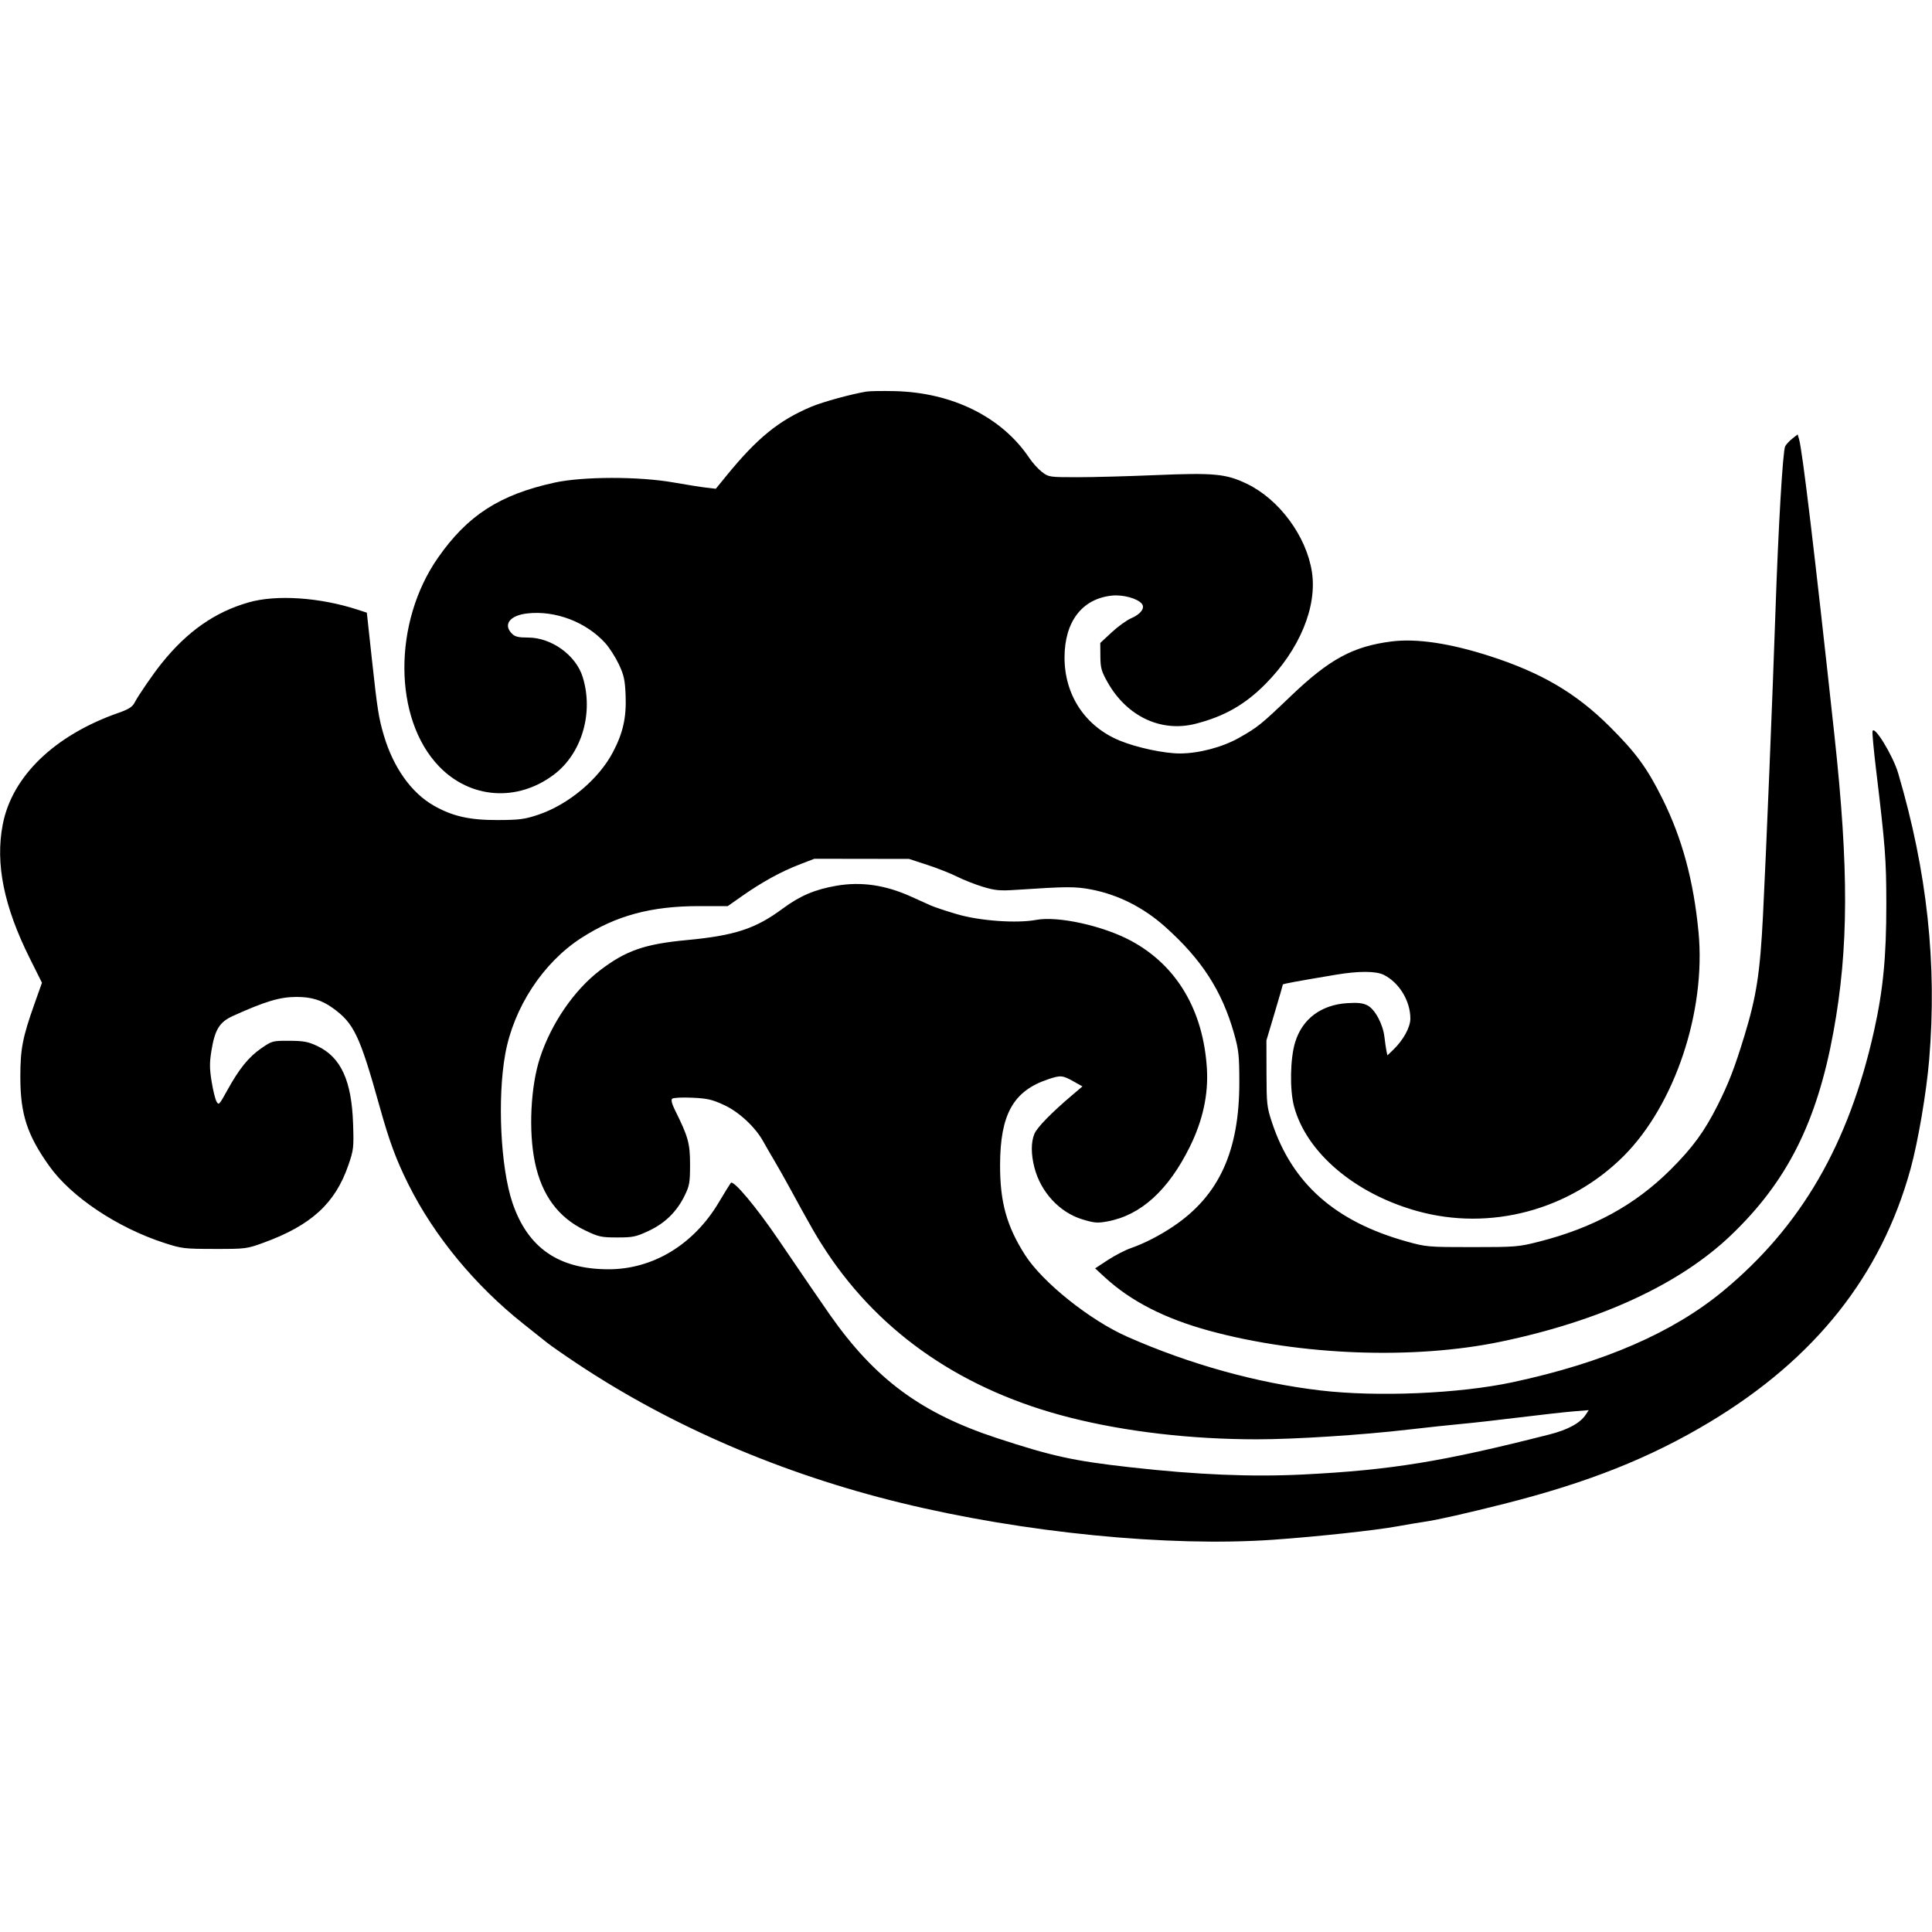 <?xml version="1.0" encoding="UTF-8"?>
<svg xmlns="http://www.w3.org/2000/svg" width="1000" height="1000" viewBox="0 0 1000 1000" version="1.1">
  <path d="M 448.500 202.676 C 440.746 203.945, 425.864 208.025, 420 210.491 C 403.161 217.570, 391.994 226.643, 376 246.239 L 370.500 252.978 365.500 252.398 C 362.750 252.079, 355.100 250.865, 348.500 249.700 C 330.659 246.550, 301.595 246.601, 287 249.806 C 258.620 256.039, 242.052 266.714, 226.731 288.641 C 203.320 322.145, 203.533 371.983, 227.191 396.621 C 243.390 413.490, 267.733 415.249, 286.719 400.921 C 301.162 390.021, 307.358 368.974, 301.593 350.396 C 298.099 339.135, 285.445 330, 273.340 330 C 268.333 330, 266.579 329.579, 265 328 C 260.289 323.289, 263.829 318.564, 272.853 317.517 C 287.392 315.830, 303.477 321.960, 313.362 332.957 C 315.486 335.320, 318.622 340.234, 320.330 343.877 C 322.968 349.500, 323.495 351.935, 323.818 360 C 324.273 371.352, 322.497 379.319, 317.303 389.228 C 309.909 403.332, 294.195 416.497, 278.500 421.738 C 271.515 424.070, 268.851 424.415, 257.500 424.454 C 243.046 424.505, 234.199 422.499, 224.500 416.973 C 212.892 410.360, 203.595 397.272, 198.665 380.606 C 196.027 371.685, 195.295 367.047, 192.574 342 C 191.767 334.575, 190.829 325.939, 190.489 322.809 L 189.871 317.118 185.185 315.590 C 165.544 309.186, 143.100 307.675, 128.709 311.789 C 111.247 316.781, 96.905 326.824, 83.637 343.352 C 79.240 348.828, 71.603 359.934, 69.693 363.626 C 68.507 365.919, 66.661 367.099, 61.336 368.965 C 28.199 380.577, 6.190 401.825, 1.407 426.822 C -2.475 447.111, 1.985 469.131, 15.438 496.087 L 21.719 508.674 17.846 519.587 C 11.668 536.994, 10.524 542.917, 10.527 557.500 C 10.531 576.678, 14.039 587.455, 25.520 603.570 C 36.851 619.474, 60.657 635.402, 84.887 643.289 C 94.055 646.274, 95.264 646.420, 111 646.443 C 127.065 646.467, 127.731 646.384, 136.245 643.291 C 160.997 634.300, 173.469 622.934, 180.285 603.161 C 183.045 595.154, 183.168 594.080, 182.754 581.617 C 182.012 559.308, 176.440 547.192, 164.276 541.438 C 159.491 539.174, 157.226 538.748, 149.772 538.713 C 141.104 538.673, 140.830 538.746, 135.255 542.586 C 128.711 547.093, 123.770 553.202, 117.600 564.414 C 113.461 571.935, 113.185 572.215, 112.029 570.055 C 111.360 568.805, 110.224 564.119, 109.504 559.641 C 108.456 553.117, 108.438 550.010, 109.412 544 C 111.226 532.822, 113.578 529.016, 120.653 525.816 C 137.265 518.303, 144.856 516.029, 153.384 516.012 C 161.140 515.996, 166.469 517.615, 172.205 521.729 C 183.228 529.636, 186.206 535.905, 196.563 573 C 201.558 590.888, 205.058 600.332, 211.408 613.056 C 224.734 639.759, 245.853 665.360, 271 685.295 C 275.675 689.001, 281.075 693.299, 283 694.846 C 284.925 696.393, 291.900 701.256, 298.500 705.653 C 347.294 738.156, 404.784 762.887, 466.500 777.924 C 529.768 793.339, 604.803 800.761, 659 796.965 C 681.400 795.395, 711.393 792.165, 723 790.072 C 728.775 789.030, 735.525 787.897, 738 787.554 C 743.601 786.778, 760.148 783.034, 778.500 778.389 C 822.071 767.362, 854.086 754.630, 885 736.035 C 939.568 703.211, 973.741 660.117, 988.910 605 C 992.785 590.921, 997.112 565.522, 998.536 548.500 C 1002.682 498.943, 997.504 451.110, 982.480 400.183 C 979.757 390.950, 969.778 374.725, 969.207 378.601 C 969.046 379.695, 969.859 388.445, 971.013 398.045 C 975.845 438.250, 976.340 444.733, 976.359 468 C 976.382 495.135, 974.707 512.430, 970.016 533.500 C 956.939 592.231, 932.297 634.757, 892 668.136 C 865.842 689.802, 830.002 705.352, 783 715.426 C 755.313 721.361, 712.925 723.165, 683.276 719.672 C 650.469 715.807, 615.595 706.094, 583.420 691.862 C 564.046 683.292, 539.534 663.663, 530.518 649.500 C 521.035 634.604, 517.584 622.147, 517.634 603 C 517.703 576.790, 524.464 564.697, 542.428 558.657 C 548.950 556.464, 549.923 556.539, 555.513 559.663 L 560.277 562.326 554.889 566.898 C 544.176 575.987, 536.796 583.553, 535.412 586.865 C 533.608 591.183, 533.616 597.429, 535.435 604.413 C 538.737 617.089, 548.454 627.562, 560.235 631.140 C 566.490 633.040, 568.032 633.161, 573.348 632.172 C 590.533 628.977, 604.766 616.037, 615.888 593.500 C 622.578 579.944, 625.507 566.478, 624.684 553.062 C 622.836 522.944, 609.088 499.742, 585.557 487.027 C 571.050 479.188, 547.631 474.014, 536.279 476.139 C 526.232 478.020, 507.069 476.642, 495.377 473.197 C 489.809 471.556, 483.734 469.540, 481.877 468.715 C 480.020 467.891, 475.404 465.814, 471.620 464.100 C 458.304 458.068, 445.777 456.242, 432.928 458.459 C 421.789 460.381, 414.076 463.664, 405.127 470.291 C 391.027 480.732, 380.328 484.244, 355.500 486.581 C 333.584 488.644, 323.965 492.002, 310.500 502.291 C 297.159 512.485, 285.350 529.699, 279.511 547.460 C 274.629 562.315, 273.504 585.572, 276.889 601.691 C 280.457 618.677, 289.015 630.239, 302.945 636.892 C 309.891 640.209, 311.226 640.500, 319.500 640.500 C 327.646 640.500, 329.188 640.177, 335.753 637.101 C 344.243 633.122, 350.299 627.180, 354.388 618.820 C 356.884 613.717, 357.167 612.081, 357.167 602.737 C 357.167 591.798, 356.211 588.350, 349.364 574.589 C 347.800 571.445, 347.267 569.333, 347.883 568.717 C 348.425 568.175, 352.922 567.937, 358.173 568.172 C 366.145 568.529, 368.560 569.080, 374.801 571.966 C 382.528 575.540, 390.958 583.387, 395.066 590.828 C 396.181 592.848, 398.692 597.200, 400.647 600.500 C 402.602 603.800, 405.795 609.425, 407.744 613 C 419.986 635.456, 422.804 640.355, 427.868 647.994 C 456.253 690.804, 499.076 719.933, 554 733.791 C 582.866 741.074, 616.521 744.979, 650.500 744.989 C 669.999 744.994, 704.826 742.765, 728.753 739.980 C 738.514 738.844, 751 737.509, 756.500 737.014 C 762 736.518, 775.500 735.001, 786.500 733.643 C 797.500 732.284, 810.059 730.883, 814.409 730.530 L 822.318 729.888 820.805 732.194 C 817.927 736.578, 811.636 740.014, 801.977 742.476 C 746.847 756.528, 719.979 760.903, 674.859 763.178 C 647.967 764.534, 619.796 763.368, 585 759.458 C 555.580 756.152, 544.659 753.761, 516 744.351 C 476.832 731.490, 452.986 713.896, 429.613 680.612 C 425.619 674.925, 414.091 658.091, 403.171 642 C 391.460 624.745, 379.580 610.562, 378.266 612.268 C 377.744 612.946, 374.904 617.550, 371.954 622.500 C 359.003 644.233, 337.941 656.981, 315 656.973 C 289.128 656.964, 273.107 645.867, 265.225 622.495 C 259.094 604.318, 257.367 568.512, 261.514 545.577 C 265.873 521.474, 281.069 498.279, 300.874 485.501 C 318.833 473.913, 336.971 469, 361.791 469 L 376.686 469 384.025 463.846 C 394.286 456.640, 404.143 451.204, 413.500 447.590 L 421.500 444.500 446 444.535 L 470.500 444.570 480 447.672 C 485.225 449.378, 492.200 452.136, 495.500 453.801 C 498.800 455.467, 504.791 457.820, 508.813 459.031 C 515.086 460.920, 517.503 461.142, 525.813 460.592 C 552.336 458.835, 556.513 458.814, 564.811 460.396 C 578.658 463.037, 591.802 469.658, 603 479.635 C 621.945 496.514, 632.493 512.832, 638.740 534.923 C 641.147 543.436, 641.450 546.222, 641.474 560 C 641.534 595.693, 631.036 618.749, 607.488 634.644 C 600.268 639.518, 592.344 643.584, 585.226 646.068 C 582.325 647.081, 577.001 649.842, 573.395 652.204 L 566.838 656.500 571.721 661 C 585.287 673.503, 602.852 682.505, 626 688.816 C 673.082 701.654, 731.954 703.835, 777 694.412 C 828.368 683.667, 869.345 664.726, 895.794 639.501 C 924.930 611.715, 940.427 580.989, 949.006 534 C 956.877 490.887, 957.006 449.819, 949.487 380.500 C 939.198 285.644, 932.893 232.905, 931.156 227.178 L 930.452 224.856 927.720 227.006 C 926.217 228.188, 924.544 229.984, 924.002 230.997 C 922.786 233.268, 920.465 272.655, 918.991 316 C 917.468 360.815, 914.134 442.102, 912.512 474 C 911.007 503.594, 909.145 515.665, 902.945 536 C 897.880 552.616, 894.804 560.604, 889.083 572 C 882.234 585.644, 876.031 594.126, 864.574 605.512 C 846.201 623.771, 824.654 635.543, 796.500 642.703 C 785.994 645.374, 784.445 645.500, 762 645.500 C 739.072 645.500, 738.244 645.429, 728 642.571 C 691.098 632.278, 668.836 612.589, 658.382 581 C 655.750 573.047, 655.567 571.407, 655.535 555.500 L 655.500 538.500 659.750 524.245 C 662.087 516.404, 664 509.814, 664 509.601 C 664 509.233, 670.690 507.994, 691.500 504.505 C 703.281 502.530, 712.242 502.568, 716.300 504.612 C 724.249 508.616, 730 518.097, 730 527.200 C 730 531.729, 726.348 538.376, 721.094 543.410 L 718.106 546.272 717.618 543.886 C 717.349 542.574, 716.884 539.365, 716.585 536.756 C 715.819 530.090, 711.702 522.414, 707.813 520.403 C 705.404 519.157, 702.863 518.874, 697.300 519.231 C 683.842 520.095, 674.177 527.309, 670.419 539.294 C 667.775 547.730, 667.480 564.086, 669.816 572.749 C 676.251 596.612, 701.264 617.851, 733.513 626.838 C 771.270 637.359, 812.351 626.423, 840.387 598.387 C 866.898 571.876, 883.083 523.430, 879.146 482.371 C 876.604 455.860, 870.683 433.977, 860.513 413.500 C 852.601 397.571, 846.775 389.602, 833.078 375.978 C 815.711 358.703, 797.740 348.158, 771 339.554 C 750.450 332.942, 733.218 330.379, 720.302 332.012 C 700.347 334.536, 688.127 341.155, 668.159 360.254 C 652.610 375.126, 651.006 376.418, 641.257 381.931 C 632.745 386.744, 620.486 389.983, 610.739 389.993 C 602.586 390.001, 588.435 386.984, 579.585 383.349 C 561.758 376.028, 551 359.848, 551 340.359 C 551 321.753, 560.092 309.878, 575.560 308.282 C 581.252 307.694, 588.696 309.724, 590.991 312.489 C 592.797 314.665, 590.485 317.863, 585.587 319.963 C 583.237 320.970, 578.656 324.269, 575.407 327.293 L 569.500 332.792 569.554 339.699 C 569.601 345.734, 570.066 347.420, 573.235 353.053 C 583.243 370.839, 600.956 379.205, 618.879 374.611 C 633.712 370.808, 644.425 364.704, 655 354.030 C 672.653 336.211, 681.822 314.094, 679.046 296.030 C 676.206 277.550, 662.120 258.462, 645.381 250.411 C 634.601 245.225, 628.353 244.633, 598.034 245.920 C 583.990 246.517, 565.832 247.004, 557.683 247.002 C 543.166 247, 542.796 246.946, 539.363 244.327 C 537.435 242.857, 534.478 239.595, 532.790 237.077 C 518.564 215.857, 492.897 203.120, 463 202.445 C 456.675 202.302, 450.150 202.406, 448.500 202.676" stroke="none" fill="black" fill-rule="evenodd"></path>
</svg>

